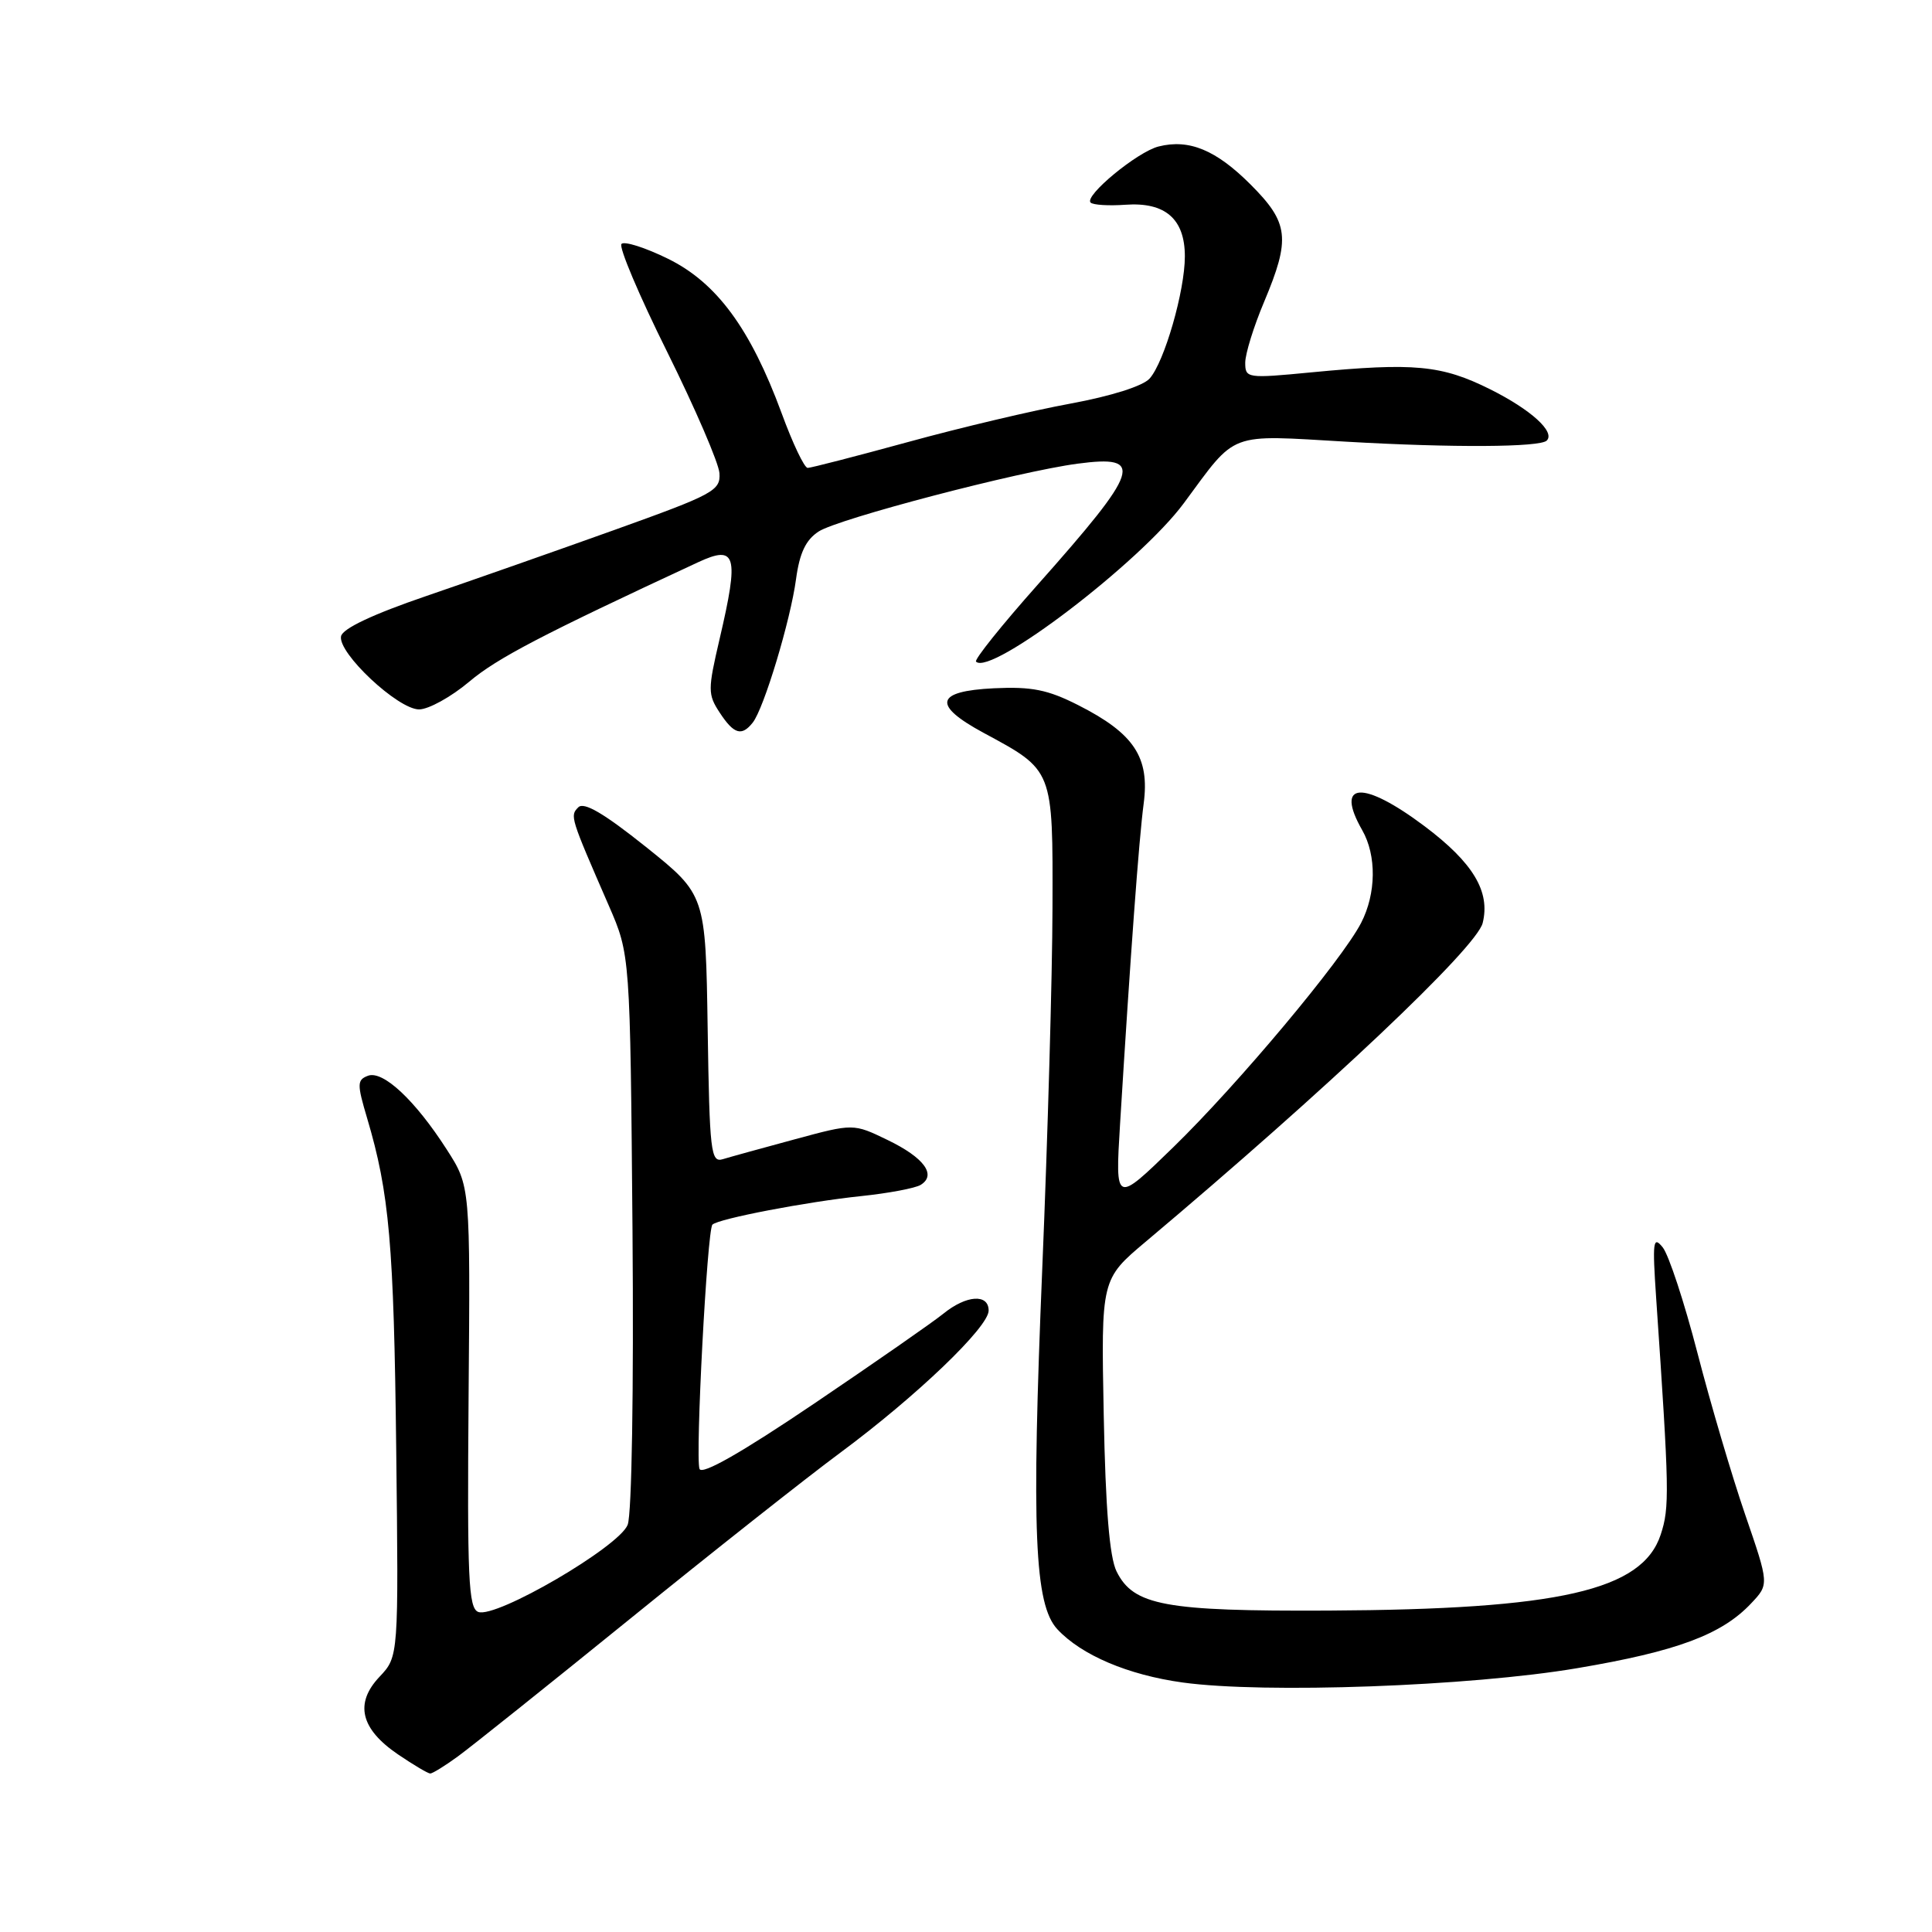 <?xml version="1.0" encoding="UTF-8" standalone="no"?>
<!DOCTYPE svg PUBLIC "-//W3C//DTD SVG 1.1//EN" "http://www.w3.org/Graphics/SVG/1.1/DTD/svg11.dtd" >
<svg xmlns="http://www.w3.org/2000/svg" xmlns:xlink="http://www.w3.org/1999/xlink" version="1.1" viewBox="0 0 256 256">
 <g >
 <path fill="currentColor"
d=" M 60.65 232.75 C 62.36 231.51 72.63 223.30 83.49 214.50 C 94.34 205.70 106.87 195.80 111.33 192.50 C 121.43 185.02 131.00 175.85 131.00 173.66 C 131.00 171.40 128.04 171.60 125.00 174.07 C 123.62 175.19 115.90 180.56 107.84 186.01 C 98.23 192.50 93.01 195.47 92.69 194.64 C 92.11 193.13 93.70 162.97 94.40 162.27 C 95.18 161.49 106.91 159.24 114.10 158.49 C 117.74 158.11 121.29 157.44 122.00 157.00 C 124.13 155.68 122.44 153.39 117.62 151.06 C 113.08 148.86 113.08 148.86 105.29 150.97 C 101.00 152.13 96.72 153.31 95.77 153.60 C 94.19 154.08 94.02 152.65 93.77 136.34 C 93.50 118.56 93.50 118.56 85.60 112.23 C 80.03 107.78 77.38 106.22 76.63 106.97 C 75.50 108.10 75.55 108.25 80.67 120.00 C 83.50 126.50 83.50 126.50 83.81 163.04 C 83.98 184.18 83.72 200.62 83.17 202.04 C 82.06 204.95 65.71 214.49 63.37 213.59 C 62.07 213.09 61.90 209.14 62.09 185.10 C 62.32 157.18 62.32 157.18 59.20 152.32 C 55.01 145.79 50.73 141.78 48.74 142.55 C 47.31 143.10 47.30 143.64 48.65 148.18 C 51.59 158.08 52.19 164.89 52.50 192.00 C 52.82 219.50 52.82 219.50 50.29 222.18 C 46.96 225.70 47.77 229.09 52.74 232.47 C 54.79 233.86 56.71 235.00 57.01 235.00 C 57.31 235.00 58.95 233.99 60.65 232.75 Z  M 209.00 221.04 C 222.21 218.81 228.15 216.59 232.04 212.45 C 234.42 209.93 234.42 209.93 231.25 200.71 C 229.51 195.65 226.66 186.00 224.92 179.27 C 223.18 172.55 221.11 166.25 220.31 165.27 C 219.04 163.71 218.94 164.49 219.45 172.00 C 221.20 197.64 221.24 199.74 220.05 203.35 C 217.61 210.75 206.62 213.26 176.00 213.41 C 154.34 213.51 150.19 212.74 147.95 208.22 C 147.02 206.34 146.49 199.94 146.25 187.50 C 145.90 169.50 145.90 169.50 151.85 164.50 C 175.81 144.34 195.63 125.60 196.46 122.31 C 197.50 118.15 195.21 114.33 188.78 109.49 C 180.58 103.33 176.82 103.56 180.50 110.00 C 182.42 113.36 182.36 118.41 180.35 122.30 C 177.78 127.26 164.03 143.68 155.48 152.00 C 147.77 159.50 147.77 159.50 148.41 149.00 C 149.80 126.41 150.91 111.28 151.54 106.50 C 152.36 100.33 150.27 97.18 142.84 93.42 C 138.83 91.39 136.71 90.96 131.69 91.20 C 123.92 91.58 123.50 93.41 130.32 97.10 C 139.62 102.12 139.51 101.83 139.46 120.28 C 139.44 129.20 138.83 150.66 138.11 167.96 C 136.66 202.88 137.07 212.62 140.11 215.89 C 143.31 219.32 149.47 221.94 156.71 222.94 C 167.52 224.43 194.79 223.45 209.00 221.04 Z  M 99.74 95.75 C 101.22 93.89 104.75 82.19 105.48 76.73 C 105.95 73.27 106.77 71.54 108.47 70.43 C 111.05 68.74 134.93 62.48 142.78 61.44 C 151.74 60.25 151.10 62.16 137.46 77.52 C 132.73 82.84 129.07 87.41 129.33 87.67 C 131.28 89.61 151.06 74.53 156.86 66.68 C 163.97 57.07 162.53 57.61 178.46 58.53 C 192.52 59.34 204.06 59.27 204.95 58.38 C 206.11 57.23 202.85 54.28 197.47 51.59 C 191.01 48.37 187.42 48.03 173.75 49.34 C 165.24 50.16 165.00 50.12 165.00 48.06 C 165.00 46.89 166.12 43.27 167.50 40.00 C 171.03 31.60 170.79 29.53 165.70 24.44 C 161.13 19.87 157.56 18.39 153.52 19.41 C 150.71 20.11 143.63 25.96 144.51 26.84 C 144.83 27.16 146.90 27.29 149.12 27.13 C 154.40 26.75 157.00 29.01 157.00 33.97 C 157.00 38.56 154.29 47.96 152.33 50.16 C 151.45 51.15 147.24 52.48 141.89 53.47 C 136.96 54.37 127.27 56.66 120.36 58.56 C 113.45 60.45 107.45 62.00 107.02 62.00 C 106.58 62.00 105.03 58.74 103.57 54.75 C 99.44 43.54 94.96 37.45 88.50 34.28 C 85.51 32.81 82.74 31.93 82.35 32.32 C 81.96 32.71 84.68 39.14 88.40 46.62 C 92.11 54.10 95.23 61.33 95.33 62.69 C 95.49 65.01 94.57 65.50 81.50 70.19 C 73.80 72.95 62.55 76.90 56.50 78.97 C 49.39 81.40 45.39 83.29 45.19 84.31 C 44.75 86.52 52.73 94.00 55.53 94.00 C 56.78 94.00 59.77 92.35 62.16 90.34 C 65.85 87.22 71.79 84.12 92.46 74.52 C 97.57 72.14 97.96 73.51 95.35 84.67 C 93.78 91.40 93.78 92.01 95.36 94.42 C 97.24 97.29 98.28 97.60 99.74 95.75 Z "/>
</g>
</svg>
